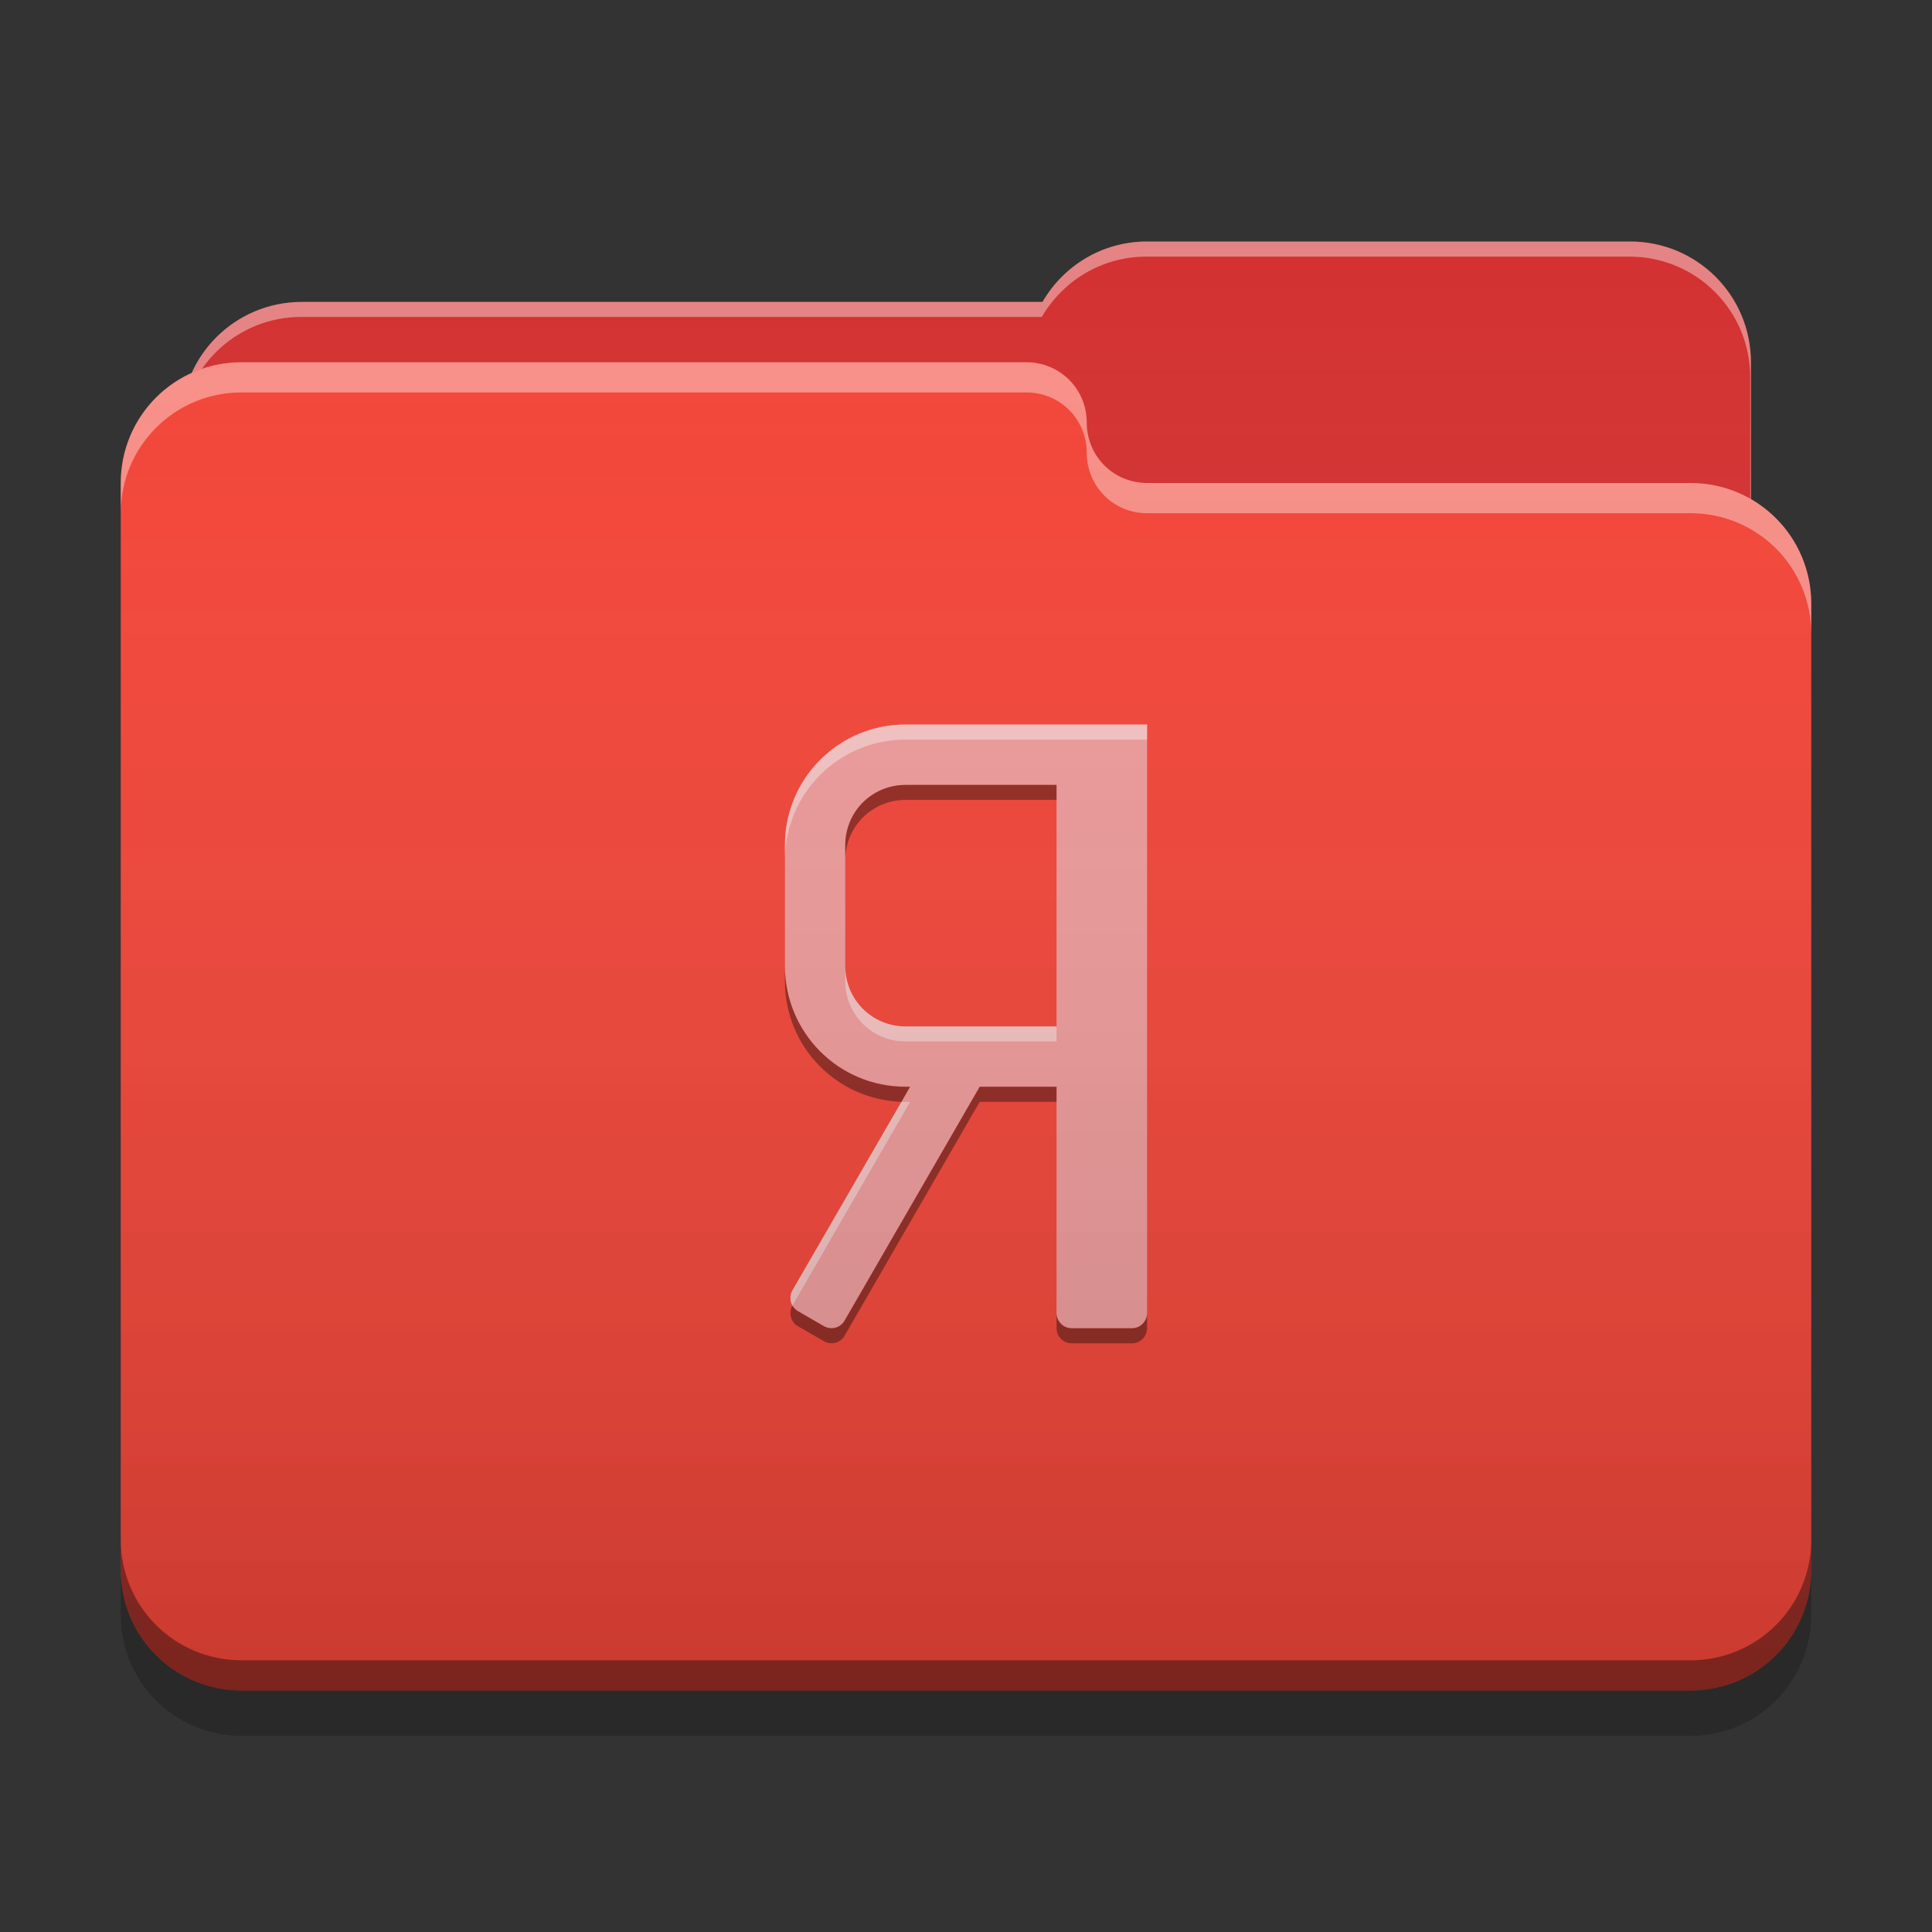 
<svg xmlns="http://www.w3.org/2000/svg" xmlns:xlink="http://www.w3.org/1999/xlink" width="22" height="22" viewBox="0 0 22 22" version="1.1">
<rect x="0" y="0" width="22" height="22" fill="#333333" stroke="none"/>
<defs>
<linearGradient id="linear0" gradientUnits="userSpaceOnUse" x1="32" y1="60" x2="32" y2="4" gradientTransform="matrix(0.344,0,0,0.344,0,0)">
<stop offset="0" style="stop-color:rgb(0%,0%,0%);stop-opacity:0.2;"/>
<stop offset="1" style="stop-color:rgb(100%,100%,100%);stop-opacity:0;"/>
</linearGradient>
</defs>
<g id="surface1">
<path style=" stroke:none;fill-rule:nonzero;fill:rgb(82.745%,18.431%,18.431%);fill-opacity:1;" d="M 13.062 2.75 C 12.551 2.75 12.109 3.027 11.871 3.438 L 3.438 3.438 C 2.676 3.438 2.062 4.051 2.062 4.812 L 2.062 6.875 C 2.062 7.637 2.676 8.25 3.438 8.25 L 18.562 8.25 C 19.324 8.25 19.938 7.637 19.938 6.875 L 19.938 4.125 C 19.938 3.363 19.324 2.75 18.562 2.75 Z M 13.062 2.75 "/>
<path style=" stroke:none;fill-rule:nonzero;fill:rgb(100%,100%,100%);fill-opacity:0.4;" d="M 13.062 2.75 C 12.551 2.75 12.109 3.027 11.871 3.438 L 3.438 3.438 C 2.676 3.438 2.062 4.051 2.062 4.812 L 2.062 4.84 C 2.137 4.145 2.719 3.609 3.43 3.609 L 11.863 3.609 C 12.102 3.199 12.543 2.922 13.055 2.922 L 18.555 2.922 C 19.316 2.922 19.93 3.535 19.93 4.297 L 19.93 7.02 C 19.934 6.973 19.938 6.926 19.938 6.875 L 19.938 4.125 C 19.938 3.363 19.324 2.75 18.562 2.75 Z M 13.062 2.75 "/>
<path style=" stroke:none;fill-rule:nonzero;fill:rgb(95.686%,26.275%,21.176%);fill-opacity:1;" d="M 2.75 4.125 C 1.988 4.125 1.375 4.738 1.375 5.5 L 1.375 17.875 C 1.375 18.637 1.988 19.25 2.75 19.25 L 19.25 19.25 C 20.012 19.25 20.625 18.637 20.625 17.875 L 20.625 6.875 C 20.625 6.113 20.012 5.5 19.25 5.5 L 13.082 5.5 C 13.074 5.5 13.07 5.5 13.062 5.5 C 12.68 5.5 12.375 5.195 12.375 4.812 C 12.375 4.43 12.07 4.125 11.688 4.125 Z M 2.75 4.125 "/>
<path style=" stroke:none;fill-rule:nonzero;fill:rgb(100%,100%,100%);fill-opacity:0.4;" d="M 2.75 4.125 C 1.988 4.125 1.375 4.738 1.375 5.5 L 1.375 5.844 C 1.375 5.082 1.988 4.469 2.75 4.469 L 11.688 4.469 C 12.07 4.469 12.375 4.773 12.375 5.156 C 12.375 5.539 12.68 5.844 13.062 5.844 C 13.07 5.844 13.074 5.844 13.082 5.844 L 19.25 5.844 C 20.012 5.844 20.625 6.457 20.625 7.219 L 20.625 6.875 C 20.625 6.113 20.012 5.5 19.25 5.5 L 13.082 5.5 C 13.074 5.5 13.07 5.5 13.062 5.5 C 12.68 5.5 12.375 5.195 12.375 4.812 C 12.375 4.43 12.07 4.125 11.688 4.125 Z M 2.75 4.125 "/>
<path style=" stroke:none;fill-rule:nonzero;fill:rgb(0%,0%,0%);fill-opacity:0.4;" d="M 1.375 17.531 L 1.375 17.875 C 1.375 18.637 1.988 19.25 2.75 19.25 L 19.25 19.25 C 20.012 19.25 20.625 18.637 20.625 17.875 L 20.625 17.531 C 20.625 18.293 20.012 18.906 19.25 18.906 L 2.75 18.906 C 1.988 18.906 1.375 18.293 1.375 17.531 Z M 1.375 17.531 "/>
<path style=" stroke:none;fill-rule:nonzero;fill:rgb(0%,0%,0%);fill-opacity:0.2;" d="M 1.375 17.875 L 1.375 18.391 C 1.375 19.152 1.988 19.766 2.75 19.766 L 19.25 19.766 C 20.012 19.766 20.625 19.152 20.625 18.391 L 20.625 17.875 C 20.625 18.637 20.012 19.25 19.25 19.25 L 2.75 19.25 C 1.988 19.25 1.375 18.637 1.375 17.875 Z M 1.375 17.875 "/>
<path style=" stroke:none;fill-rule:nonzero;fill:rgb(93.725%,60.392%,60.392%);fill-opacity:1;" d="M 13.062 8.25 L 13.062 14.953 C 13.062 15.047 12.984 15.125 12.891 15.125 L 12.203 15.125 C 12.109 15.125 12.031 15.047 12.031 14.953 L 12.031 12.375 L 11.156 12.375 L 9.617 15.039 C 9.57 15.121 9.465 15.148 9.383 15.102 L 9.086 14.93 C 9.004 14.883 8.977 14.777 9.023 14.695 L 10.363 12.375 L 10.312 12.375 C 9.551 12.375 8.938 11.762 8.938 11 L 8.938 9.625 C 8.938 8.863 9.551 8.25 10.312 8.25 Z M 12.031 8.938 L 10.312 8.938 C 9.93 8.938 9.625 9.242 9.625 9.625 L 9.625 11 C 9.625 11.383 9.93 11.688 10.312 11.688 L 12.031 11.688 Z M 12.031 8.938 "/>
<path style=" stroke:none;fill-rule:nonzero;fill:rgb(100%,100%,100%);fill-opacity:0.4;" d="M 13.062 8.25 L 13.062 8.422 L 10.312 8.422 C 9.551 8.422 8.938 9.035 8.938 9.797 L 8.938 9.625 C 8.938 8.863 9.551 8.25 10.312 8.25 Z M 9.625 11 C 9.625 11.383 9.93 11.688 10.312 11.688 L 12.031 11.688 L 12.031 11.859 L 10.312 11.859 C 9.93 11.859 9.625 11.555 9.625 11.172 Z M 10.266 12.547 C 10.281 12.547 10.297 12.547 10.312 12.547 L 10.363 12.547 L 9.023 14.867 C 8.996 14.816 8.992 14.75 9.023 14.695 Z M 10.266 12.547 "/>
<path style=" stroke:none;fill-rule:nonzero;fill:rgb(0.392%,0.392%,0.392%);fill-opacity:0.4;" d="M 12.031 8.938 L 12.031 9.109 L 10.312 9.109 C 9.93 9.109 9.625 9.414 9.625 9.797 L 9.625 9.625 C 9.625 9.242 9.93 8.938 10.312 8.938 Z M 8.938 11 C 8.938 11.762 9.551 12.375 10.312 12.375 L 10.363 12.375 L 10.266 12.547 C 9.523 12.52 8.938 11.918 8.938 11.172 Z M 12.031 12.375 L 12.031 12.547 L 11.156 12.547 L 9.617 15.211 C 9.57 15.293 9.465 15.32 9.383 15.273 L 9.086 15.102 C 9.004 15.055 8.977 14.949 9.023 14.867 C 9.039 14.891 9.059 14.914 9.086 14.93 L 9.383 15.102 C 9.465 15.148 9.57 15.121 9.617 15.039 L 11.156 12.375 Z M 13.062 14.953 L 13.062 15.125 C 13.062 15.219 12.984 15.297 12.891 15.297 L 12.203 15.297 C 12.109 15.297 12.031 15.219 12.031 15.125 L 12.031 14.953 C 12.031 15.047 12.109 15.125 12.203 15.125 L 12.891 15.125 C 12.984 15.125 13.062 15.047 13.062 14.953 Z M 13.062 14.953 "/>
<path style=" stroke:none;fill-rule:nonzero;fill:url(#linear0);" d="M 13.062 2.75 C 12.551 2.75 12.109 3.027 11.871 3.438 L 3.438 3.438 C 2.879 3.438 2.398 3.77 2.184 4.246 C 1.707 4.461 1.375 4.941 1.375 5.5 L 1.375 17.875 C 1.375 18.637 1.988 19.25 2.75 19.25 L 19.25 19.25 C 20.012 19.25 20.625 18.637 20.625 17.875 L 20.625 6.875 C 20.625 6.363 20.348 5.922 19.938 5.684 L 19.938 4.125 C 19.938 3.363 19.324 2.75 18.562 2.75 Z M 13.062 2.75 "/>
</g>
</svg>
